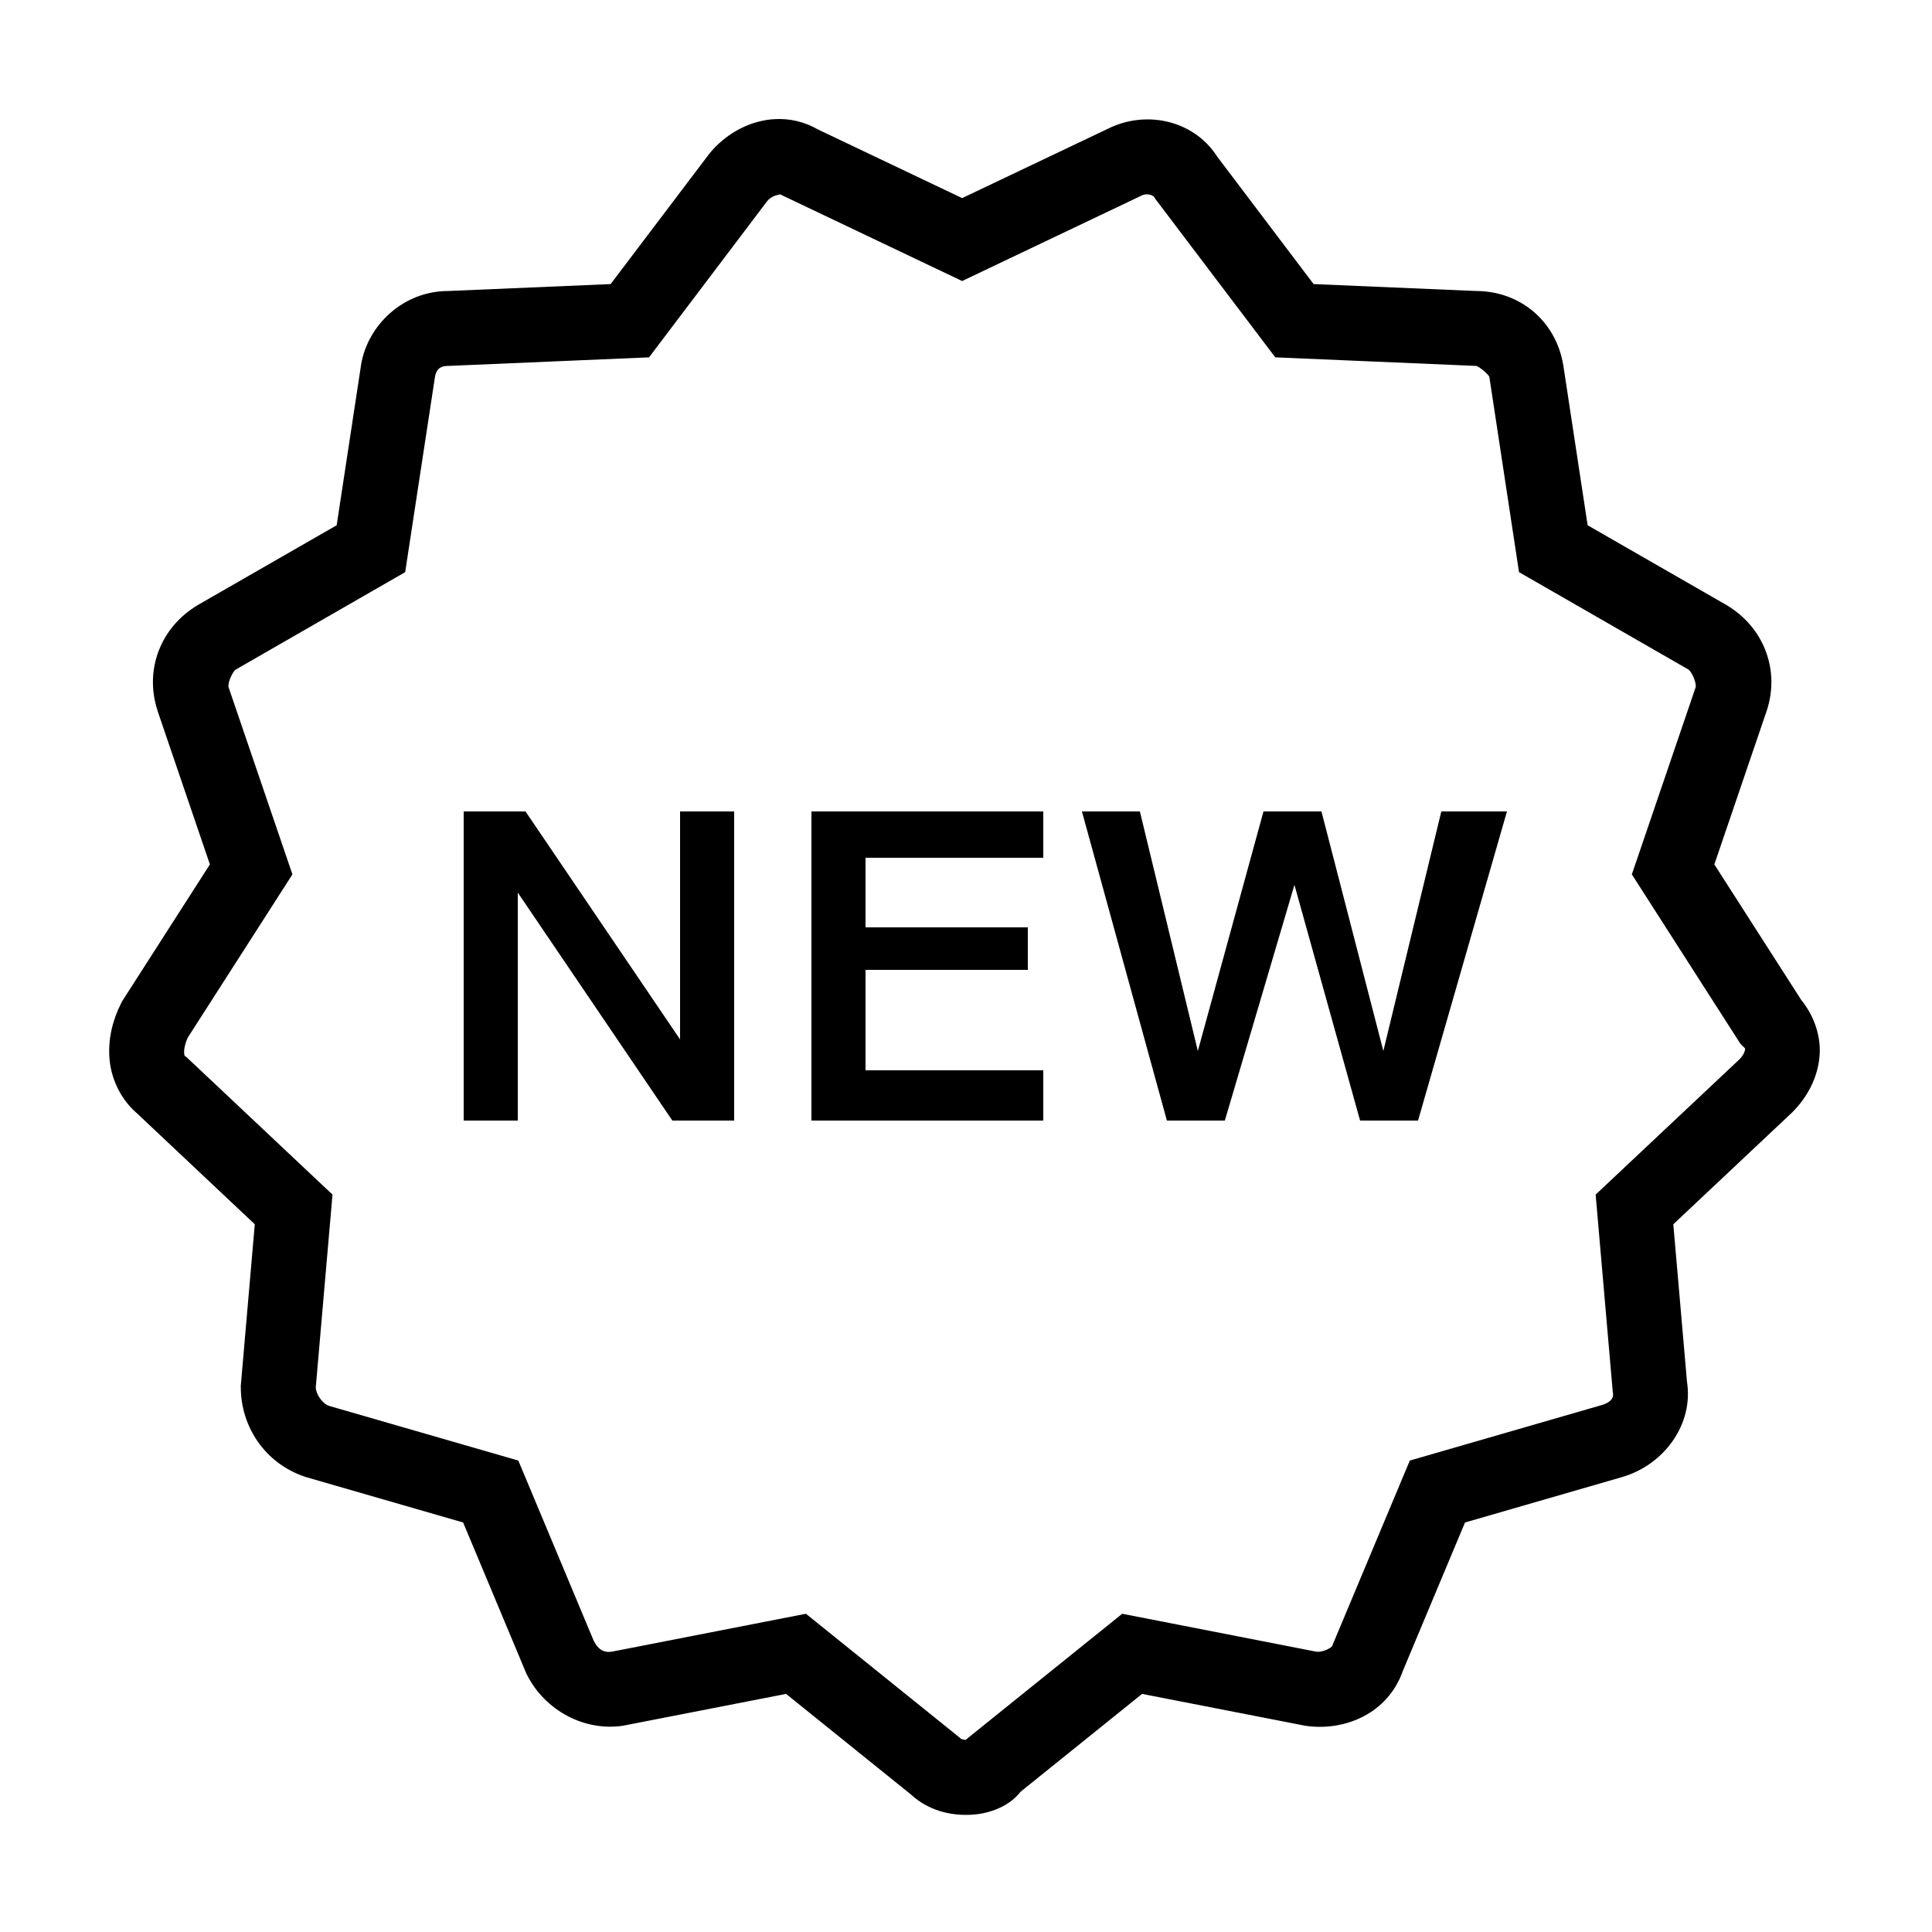 ﻿<?xml version="1.0" encoding="utf-8"?>
<svg xmlns="http://www.w3.org/2000/svg" viewBox="0 0 50 50" width="515" height="515">
  <path d="M20.029 3.084C19.899 3.092 19.771 3.113 19.645 3.145C19.14 3.272 18.677 3.578 18.344 3.994L18.336 4.006L15.803 7.352L11.6 7.531C10.438 7.531 9.515 8.411 9.344 9.441L9.344 9.447L8.713 13.594L5.109 15.664L5.102 15.67C4.178 16.224 3.719 17.316 4.082 18.406L4.082 18.41L5.432 22.371L3.156 25.92L3.133 25.967C2.915 26.402 2.791 26.889 2.834 27.406C2.877 27.924 3.131 28.483 3.596 28.855L3.537 28.805L6.594 31.684L6.232 35.857L6.232 35.9C6.232 36.931 6.866 37.876 7.895 38.219L7.912 38.225L11.986 39.402L13.619 43.305L13.633 43.334C14.106 44.28 15.147 44.825 16.16 44.656L16.172 44.652L20.344 43.838L23.592 46.455L23.516 46.385C23.944 46.813 24.485 46.969 25 46.969C25.258 46.969 25.515 46.932 25.785 46.824C25.994 46.741 26.229 46.604 26.416 46.367L29.557 43.838L33.727 44.652L33.74 44.656C34.771 44.828 35.935 44.358 36.318 43.207L36.293 43.273L37.914 39.402L41.967 38.23C43.065 37.917 43.842 36.857 43.656 35.74L43.664 35.816L43.305 31.684L46.375 28.795L46.385 28.785C46.772 28.398 47.043 27.896 47.09 27.33C47.132 26.829 46.955 26.295 46.615 25.877L44.367 22.371L45.717 18.41L45.719 18.406C46.082 17.316 45.623 16.224 44.699 15.67L44.691 15.664L41.088 13.594L40.457 9.447L40.455 9.441C40.266 8.308 39.337 7.531 38.199 7.531L33.996 7.352L31.473 4.016L31.531 4.102C30.948 3.13 29.691 2.824 28.668 3.334L24.9 5.127L21.117 3.326L21.199 3.369C20.822 3.143 20.42 3.059 20.029 3.084 z M 20.201 5.031L20.242 5.055L24.9 7.273L29.525 5.07L29.533 5.066C29.71 4.978 29.852 5.07 29.869 5.098L29.896 5.143L33.004 9.248L38.18 9.469L38.199 9.469C38.261 9.469 38.534 9.693 38.545 9.76L39.312 14.807L43.701 17.33L43.701 17.332C43.778 17.38 43.917 17.683 43.881 17.793L42.232 22.629L45.041 27.012L45.115 27.084C45.183 27.151 45.163 27.136 45.16 27.17C45.157 27.203 45.128 27.302 45.018 27.414C45.018 27.414 45.016 27.416 45.016 27.416L41.295 30.916L41.738 36.021L41.744 36.059C41.758 36.142 41.735 36.283 41.434 36.369L41.432 36.369L36.486 37.799L34.492 42.559L34.48 42.594C34.464 42.642 34.228 42.772 34.059 42.744L29.043 41.764L24.988 45.029C24.918 45.022 24.859 44.99 24.885 45.016L24.848 44.979L20.857 41.764L15.84 42.744C15.654 42.775 15.496 42.718 15.369 42.467L15.367 42.467L13.414 37.799L8.506 36.381C8.506 36.381 8.506 36.379 8.506 36.379C8.337 36.321 8.175 36.073 8.172 35.904L8.605 30.916L4.836 27.367L4.805 27.344C4.77 27.316 4.773 27.327 4.766 27.244C4.759 27.164 4.787 27.005 4.865 26.844L7.568 22.629L5.918 17.793C5.881 17.683 6.021 17.38 6.098 17.332C6.098 17.332 6.098 17.33 6.098 17.33L10.486 14.807L11.256 9.76C11.284 9.59 11.361 9.469 11.6 9.469L11.621 9.469L16.797 9.248L19.855 5.205L19.857 5.203C19.992 5.038 20.206 5.034 20.201 5.031 z M 12 21L12 29L13.4 29L13.4 23.1L17.4 29L19 29L19 21L17.6 21L17.6 26.9L13.6 21L12 21 z M 21 21L21 29L27 29L27 27.699L22.4 27.699L22.4 25.1L26.6 25.1L26.6 24L22.4 24L22.4 22.199L27 22.199L27 21L21 21 z M 28 21L30.199 29L31.699 29L33.5 22.9L35.199 29L36.699 29L39 21L37.301 21L35.801 27.199L34.199 21L32.699 21L31 27.199L29.5 21L28 21 z" />
</svg>